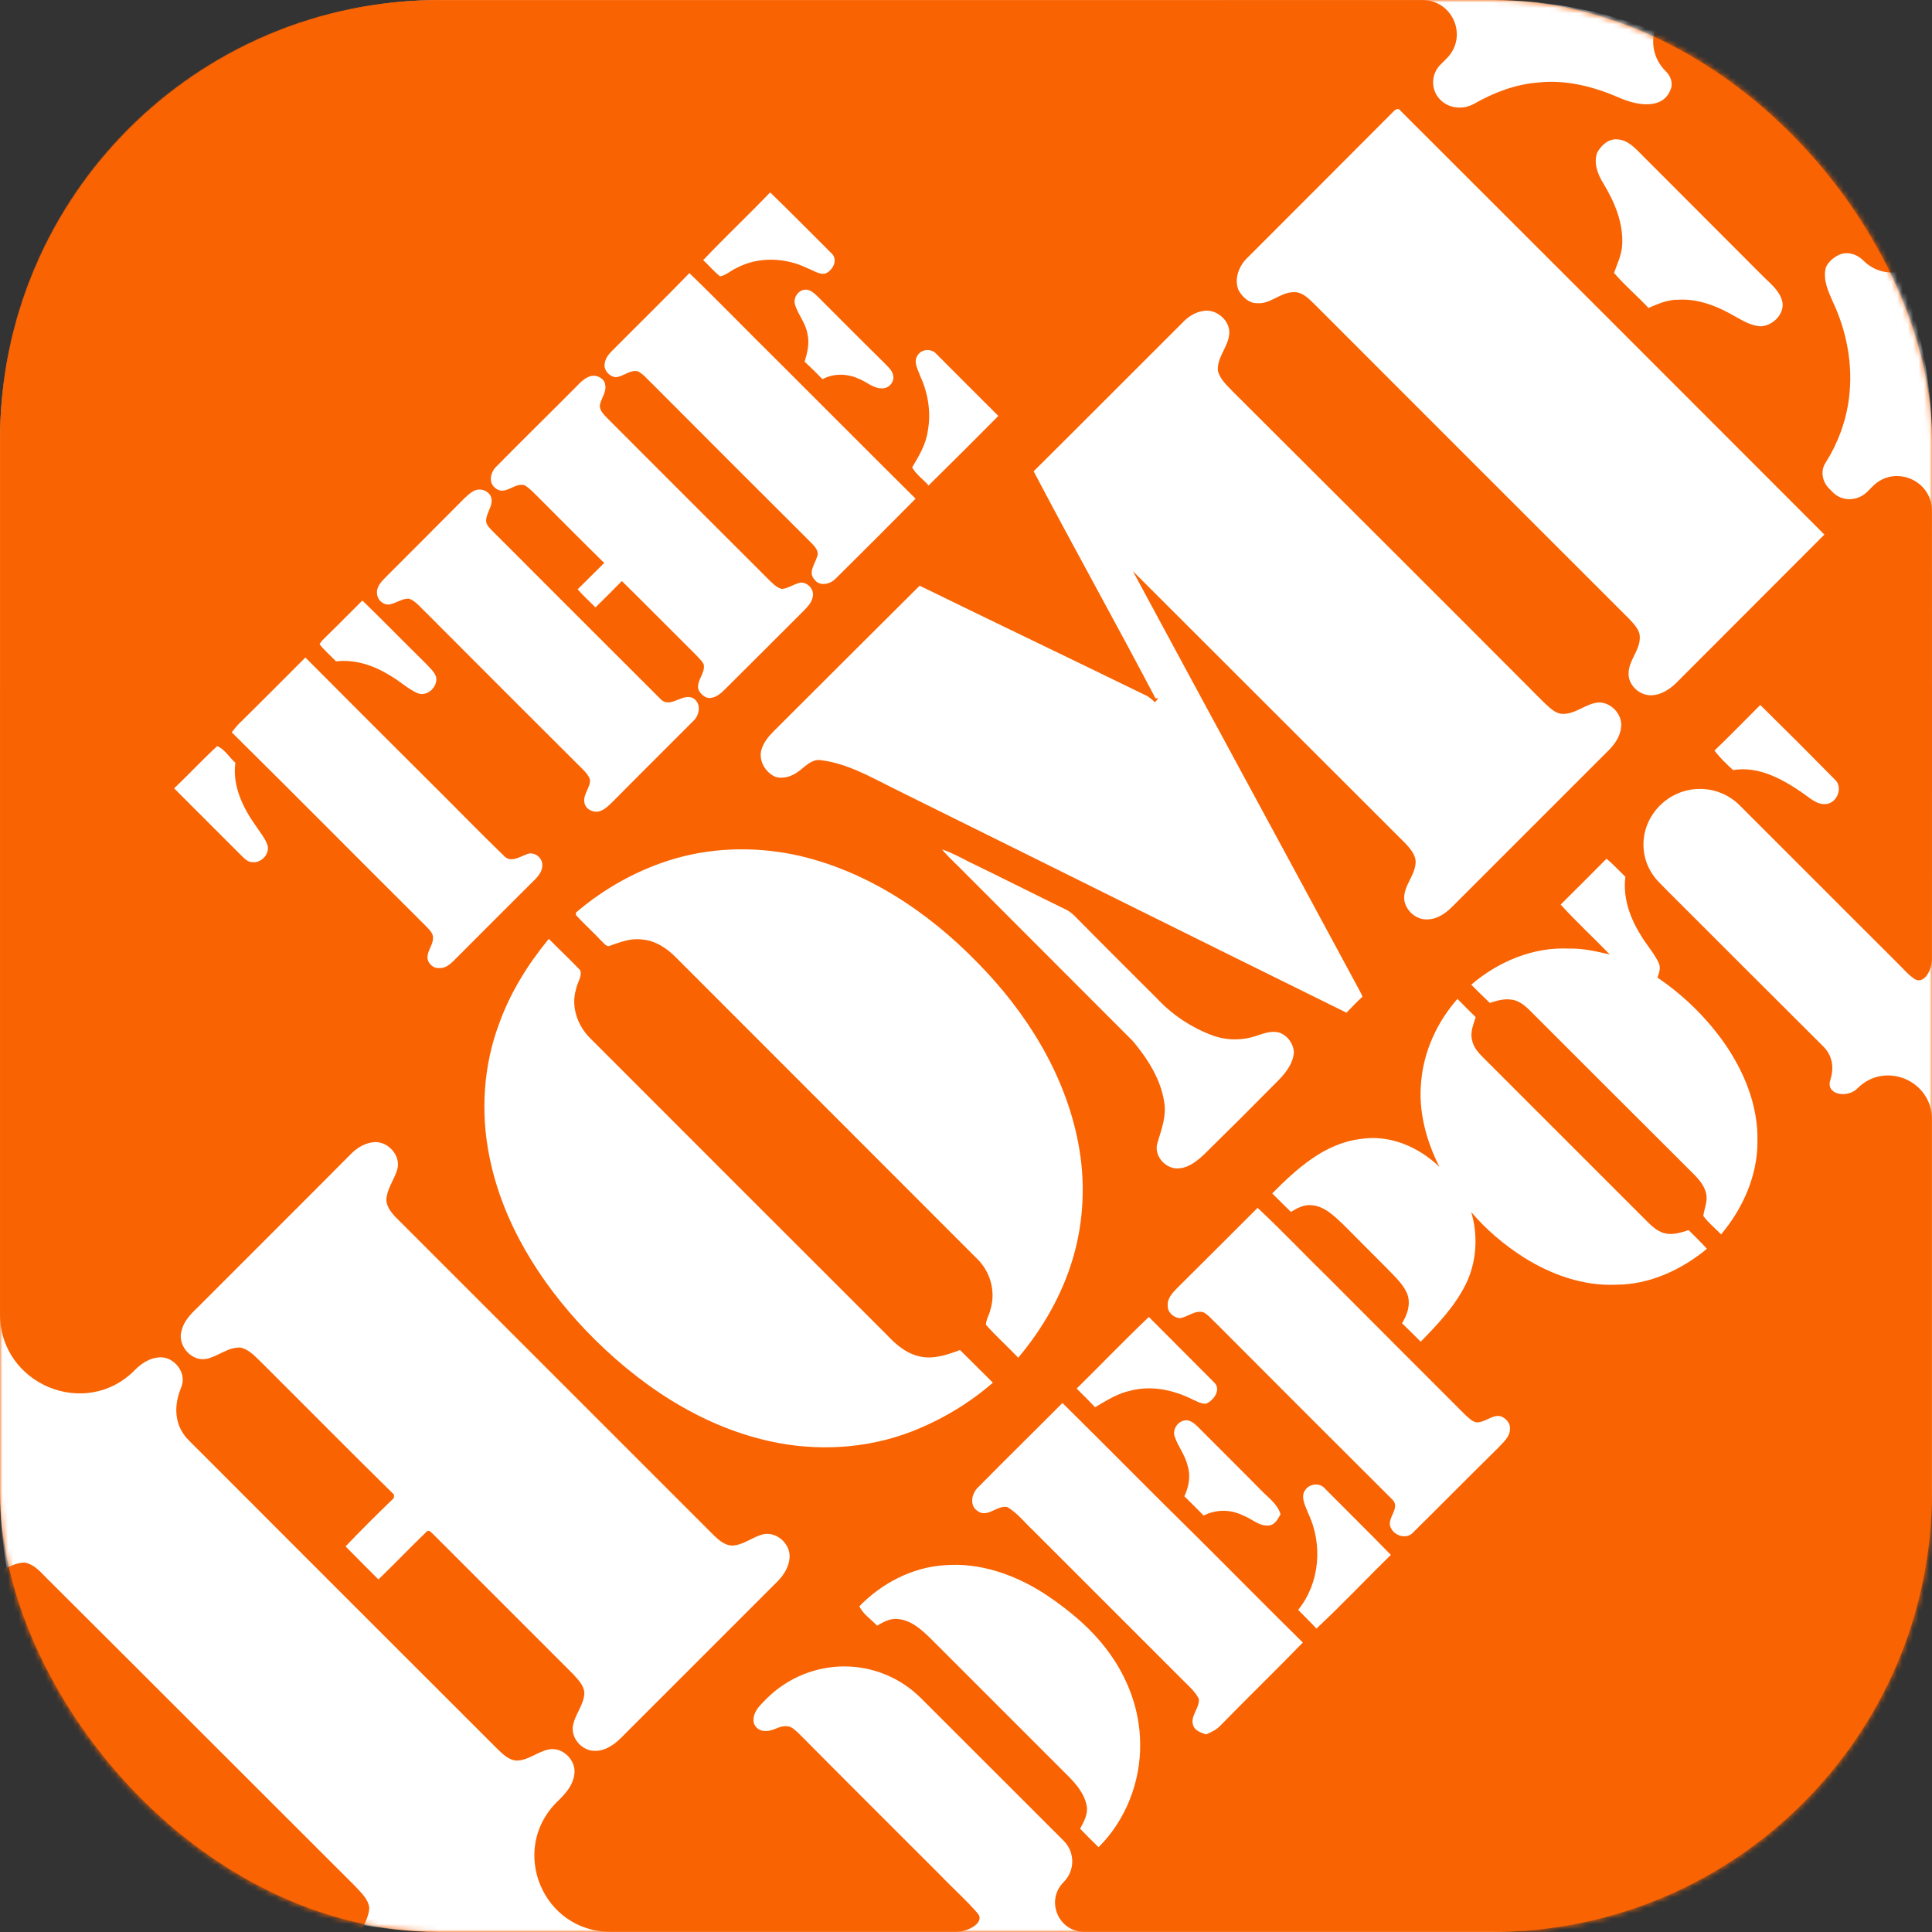 <svg width="360" height="360" viewBox="0 0 360 360" fill="none" xmlns="http://www.w3.org/2000/svg">
<rect x="0" y="0" width="360" height="360" fill="#333333" stroke="none"/>
<rect width="360" height="360" rx="82" fill="#F96302"/>
<mask id="mask0" mask-type="alpha" maskUnits="userSpaceOnUse" x="0" y="0" width="360" height="360">
<rect width="360" height="360" rx="82" fill="#F96302"/>
<rect x="0.5" y="0.5" width="359" height="359" rx="81.5" stroke="black" stroke-opacity="0.1"/>
</mask>
<g mask="url(#mask0)">
<path d="M0.017 82.015C0.017 36.728 36.729 0.015 82.017 0.015H277.982C323.269 0.015 359.982 36.728 359.982 82.015V277.962C359.982 323.249 323.269 359.962 277.982 359.962H82.017C36.729 359.962 0.017 323.249 0.017 277.962V82.015Z" fill="white"/>
<path d="M0.01 81.641C0.016 36.56 36.562 0.015 81.643 0.015H225.87C238.936 0.015 252.003 -0.005 265.056 0.012C270.766 0.019 273.596 6.863 269.556 10.899C269.175 11.28 268.794 11.661 268.413 12.042C266.589 13.868 266.572 16.807 268.41 18.619C270.076 20.261 272.663 20.48 274.697 19.325C278.414 17.213 282.458 15.676 286.765 15.36C291.867 14.83 297.01 16.153 301.695 18.196C301.733 18.212 301.77 18.228 301.808 18.244C305.324 19.78 309.861 20.332 311.259 16.758C311.826 15.551 311.296 14.113 310.353 13.243C305.452 8.302 308.868 0.005 315.827 0.001C324.492 -0.004 333.154 0.011 341.812 0.018C351.843 0.027 359.985 8.156 359.991 18.187C359.995 26.539 360.001 34.895 360 43.254C359.999 49.984 351.987 53.284 347.205 48.548C346.071 47.374 344.222 46.77 342.671 47.489C341.65 47.98 340.667 48.774 340.213 49.87C339.646 52.063 340.63 54.216 341.499 56.18C344.145 61.776 345.317 68.088 344.524 74.249C343.994 78.445 342.481 82.564 340.213 86.156C339.161 87.668 339.522 89.718 340.819 91.027C341.038 91.248 341.256 91.47 341.474 91.692C343.284 93.537 346.176 93.417 347.993 91.579C348.314 91.255 348.635 90.93 348.957 90.607C352.999 86.536 359.984 89.437 359.986 95.174C359.993 123.025 360.013 150.877 359.987 178.727C359.985 180.67 358.632 183.345 356.882 182.501C355.522 181.632 354.501 180.347 353.367 179.251C343.602 169.546 333.909 159.769 324.154 150.055C320.039 145.957 313.394 145.998 309.29 150.108C305.287 154.117 305.186 160.425 309.179 164.444C309.56 164.828 309.939 165.214 310.314 165.605C320.142 175.434 329.969 185.262 339.836 195.087C341.486 196.816 341.768 198.966 341.057 201.247C341.053 201.261 341.049 201.274 341.045 201.287C340.984 201.453 340.946 201.623 340.931 201.794C340.72 204.158 344.471 204.515 346.111 202.8C351.209 197.658 359.984 201.305 359.984 208.546V309.865C359.984 337.533 337.555 359.962 309.887 359.962H202.033C197.188 359.962 194.768 354.113 198.2 350.693C200.33 348.572 200.329 345.123 198.202 343C189.351 334.169 180.508 325.331 171.671 316.487C163.71 308.519 150.997 308.55 142.938 316.418C142.374 317.003 141.775 317.576 141.27 318.214C140.448 319.251 140.001 320.767 140.859 321.773C140.884 321.803 140.91 321.832 140.936 321.86C141.852 322.848 143.381 322.642 144.609 322.088C145.6 321.64 146.778 321.399 147.675 322.016C148.075 322.291 148.444 322.641 148.796 322.958C157.642 331.878 166.525 340.724 175.408 349.606C177.637 351.948 180.058 354.064 182.135 356.485C183.659 358.189 180.465 359.962 178.179 359.962H113.743C101.139 359.962 94.826 344.722 103.739 335.809C105.25 334.373 106.801 332.711 107.027 330.518C107.367 327.986 104.798 325.452 102.265 325.982C100.148 326.397 98.411 328.06 96.217 328.06C94.819 327.948 93.76 326.926 92.815 326.02C73.575 306.818 54.373 287.58 35.171 268.377C32.555 265.765 32.298 262.218 33.663 258.782C33.762 258.531 33.851 258.278 33.924 258.022C34.641 255.49 32.26 252.729 29.688 252.92C27.913 253.032 26.326 254.052 25.117 255.3C15.954 264.587 0.009 257.971 0.006 244.925C-0.006 190.501 0.003 136.068 0.01 81.641Z" fill="#F96302"/>
<path d="M259.663 20.766C260.003 20.389 260.608 20.047 260.948 20.615C287.301 46.928 313.635 73.26 339.95 99.611C330.705 108.849 321.469 118.097 312.243 127.355C311.033 128.489 309.558 129.434 307.896 129.546C305.59 129.737 303.284 127.657 303.473 125.313C303.549 123.008 305.513 121.232 305.552 118.887C305.628 117.413 304.494 116.319 303.549 115.296C284.006 95.794 264.502 76.254 244.959 56.71C243.863 55.652 242.654 54.329 240.99 54.444C238.533 54.48 236.681 56.748 234.188 56.484C232.75 56.521 231.577 55.387 230.86 54.216C229.877 52.176 230.784 49.718 232.26 48.208C241.407 39.059 250.554 29.913 259.663 20.766ZM297.615 28.438C298.37 27.04 299.807 25.755 301.507 25.981C303.396 26.134 304.758 27.681 306.005 28.93C313.556 36.511 321.116 44.083 328.686 51.646C330.122 53.046 331.822 54.406 332.163 56.484C332.352 58.638 330.386 60.565 328.307 60.793C326.569 60.831 324.982 59.886 323.471 59.054C320.256 57.165 316.628 55.652 312.809 55.842C310.843 55.803 308.955 56.597 307.177 57.391C305.098 55.161 302.717 53.158 300.751 50.852C301.356 49.152 302.149 47.527 302.264 45.71C302.53 41.593 300.866 37.661 298.785 34.221C297.728 32.521 296.896 30.402 297.615 28.438ZM131.03 48.471C135.115 44.163 139.423 40.118 143.505 35.846C147.398 39.625 151.177 43.444 154.996 47.261C156.243 48.471 155.109 50.512 153.711 51.004C152.539 51.155 151.518 50.361 150.46 49.982C146.379 47.98 141.313 47.754 137.232 49.946C136.172 50.399 135.302 51.306 134.168 51.495C133.034 50.588 132.089 49.454 131.03 48.471ZM128.461 50.889C134.017 56.257 139.385 61.814 144.866 67.218C153.447 75.76 161.988 84.379 170.607 92.921C165.697 97.888 160.757 102.828 155.79 107.738C154.769 108.871 152.728 109.364 151.745 107.964C150.536 106.679 151.858 105.092 152.237 103.768C152.69 102.785 151.898 101.917 151.254 101.238C141.357 91.378 131.479 81.5 121.619 71.603C120.712 70.771 119.955 69.752 118.859 69.184C117.348 68.844 116.176 70.205 114.702 70.281C113.568 70.167 112.51 69.034 112.661 67.861C112.736 66.954 113.265 66.16 113.908 65.518C118.746 60.642 123.661 55.842 128.461 50.889ZM148.192 56.938C147.702 55.691 148.571 54.18 149.894 53.99C150.877 53.839 151.671 54.593 152.351 55.237C156.433 59.318 160.514 63.439 164.635 67.484C165.352 68.277 166.373 68.995 166.45 70.167C166.601 71.339 165.467 72.473 164.258 72.359C162.669 72.359 161.46 71.112 160.024 70.582C157.907 69.601 155.337 69.524 153.258 70.658C152.162 69.562 151.065 68.428 149.93 67.407C150.424 65.744 150.877 63.969 150.46 62.229C150.158 60.265 148.796 58.752 148.192 56.938ZM220.579 59.886C221.6 58.865 222.884 58.11 224.321 57.92C226.852 57.543 229.499 59.999 229.009 62.569C228.668 64.837 226.779 66.65 226.928 69.034C227.307 70.695 228.668 71.829 229.763 73.003C249.08 92.279 268.395 111.517 287.634 130.832C288.694 131.778 289.751 133.025 291.264 133.025C293.532 133.025 295.27 131.325 297.426 130.944C299.92 130.531 302.377 132.987 302.073 135.482C301.924 137.182 300.902 138.657 299.732 139.827C290.015 149.503 280.338 159.256 270.625 168.932C269.378 170.179 267.791 171.313 265.939 171.313C263.896 171.426 261.931 169.689 261.667 167.686C261.402 165.039 263.859 163.073 263.783 160.427C263.67 159.18 262.801 158.16 261.969 157.252C244.997 140.32 228.062 123.348 211.091 106.415C225.115 132.457 239.252 158.426 253.276 184.468C253.501 184.845 253.691 185.262 253.88 185.715C252.86 186.658 251.877 187.679 250.894 188.7C222.809 174.868 194.761 160.88 166.714 147.01C162.292 144.818 157.907 142.248 152.918 141.643C151.254 141.414 150.12 142.777 148.911 143.646C147.662 144.629 145.999 145.233 144.451 144.742C142.598 143.911 141.313 141.718 141.881 139.714C142.258 138.354 143.203 137.22 144.185 136.236C153.258 127.204 162.292 118.133 171.365 109.136C185.5 116.053 199.674 122.819 213.851 129.737C214.304 130.076 214.794 130.416 215.211 130.87C215.438 130.604 215.628 130.34 215.853 130.076L215.324 130.151C207.878 115.977 200.055 101.992 192.606 87.818C201.981 78.52 211.242 69.184 220.579 59.886ZM170.948 66.273C171.629 65.026 173.556 64.875 174.463 65.933C178.28 69.788 182.175 73.644 186.029 77.5C181.723 81.849 177.389 86.171 173.028 90.464C172.045 89.33 170.72 88.424 169.965 87.1C171.212 84.984 172.535 82.828 172.876 80.335C173.518 76.894 172.952 73.267 171.477 70.092C171.061 68.882 170.154 67.484 170.948 66.273ZM107.482 71.943C108.238 71.15 109.07 70.318 110.166 70.054C111.263 69.828 112.623 70.507 112.774 71.716C113.04 73.039 112.057 74.137 111.793 75.42C111.64 76.441 112.472 77.16 113.076 77.841C123.17 87.931 133.223 98.024 143.317 108.077C143.998 108.721 144.715 109.515 145.698 109.741C146.907 109.628 147.926 108.834 149.1 108.57C150.536 108.417 151.858 109.968 151.405 111.328C151.217 112.349 150.424 113.106 149.743 113.823C144.828 118.738 139.913 123.651 135 128.527C134.132 129.397 132.998 130.303 131.711 130.001C130.994 129.698 130.389 129.131 130.124 128.414C129.747 126.75 131.523 125.389 131.106 123.725C130.73 123.084 130.2 122.591 129.708 122.063C125.097 117.489 120.523 112.84 115.874 108.268C114.254 109.924 112.616 111.562 110.959 113.181C109.825 112.085 108.691 110.987 107.633 109.817C109.295 108.191 110.923 106.529 112.586 104.902C108.502 100.898 104.457 96.813 100.414 92.769C99.544 91.939 98.788 91.032 97.767 90.428C95.916 89.822 94.139 92.43 92.363 90.994C90.925 89.974 91.38 87.931 92.552 86.873C97.503 81.846 102.529 76.933 107.482 71.943Z" fill="white"/>
<path d="M88.127 91.562C89.263 90.841 90.963 91.296 91.492 92.581C92.021 94.13 90.623 95.454 90.585 96.966C90.547 97.76 91.189 98.326 91.681 98.856C102.151 109.327 112.585 119.795 123.056 130.227C124.944 132.268 127.364 128.753 129.405 130.265C130.728 131.325 130.275 133.402 129.141 134.385C124.226 139.337 119.275 144.212 114.398 149.163C113.605 149.92 112.811 150.827 111.715 151.167C110.505 151.507 109.03 150.75 108.881 149.467C108.653 147.956 110.015 146.782 109.939 145.308C109.748 144.665 109.334 144.137 108.881 143.646C98.97 133.775 89.078 123.884 79.206 113.974C78.263 113.106 77.469 112.009 76.221 111.555C74.861 111.48 73.727 112.502 72.403 112.651C71.269 112.689 70.287 111.668 70.248 110.574C70.135 109.4 70.967 108.457 71.761 107.663C76.674 102.749 81.587 97.834 86.465 92.921C86.993 92.43 87.485 91.939 88.127 91.562ZM60.799 118.587C63.067 116.393 65.259 114.125 67.527 111.896C71.497 115.752 75.389 119.757 79.359 123.651C80.04 124.406 80.87 125.087 81.247 126.07C81.702 127.923 79.586 129.963 77.733 129.131C75.88 128.3 74.407 126.825 72.629 125.842C69.644 123.991 66.165 122.819 62.614 123.236C61.593 122.178 60.459 121.193 59.552 120.061C59.853 119.455 60.346 119.04 60.799 118.587ZM44.318 135.065C48.552 130.908 52.709 126.712 56.905 122.517C64.849 130.498 72.812 138.461 80.793 146.405C85.179 150.75 89.451 155.175 93.873 159.445C95.121 160.843 96.783 159.673 98.145 159.18C99.505 158.575 101.094 159.786 101.055 161.22C101.055 162.203 100.488 163.035 99.847 163.717C94.706 168.82 89.64 173.922 84.538 179.025C83.819 179.743 82.91 180.46 81.853 180.385C80.681 180.5 79.547 179.366 79.659 178.23C79.736 177.021 80.681 176.039 80.681 174.828C80.757 173.807 79.887 173.165 79.282 172.484C67.225 160.503 55.28 148.409 43.184 136.463C43.562 135.972 43.903 135.519 44.318 135.065ZM328.004 131.361C332.691 135.973 337.341 140.622 341.953 145.308C343.426 146.707 342.368 149.503 340.402 149.807C338.587 150.071 337.189 148.635 335.791 147.69C332.049 145.119 327.626 142.701 322.94 143.495C321.691 142.361 320.482 141.189 319.461 139.867C322.372 137.069 325.17 134.195 328.004 131.361ZM40.462 139.033C41.862 139.563 42.73 141.15 43.864 142.133C43.26 146.518 45.337 150.637 47.795 154.078C48.514 155.175 49.382 156.194 49.835 157.441C50.328 159.105 48.703 160.843 47.039 160.654C46.094 160.654 45.452 159.86 44.847 159.294C40.726 155.135 36.57 151.054 32.449 146.897C35.171 144.325 37.704 141.567 40.462 139.033ZM124.567 160.354C132.088 157.933 140.253 157.669 148.002 159.256C161.157 162.054 172.798 169.764 182.098 179.326C191.207 188.549 198.465 200.116 200.922 213.004C202.282 220.072 201.98 227.48 199.941 234.397C197.936 241.239 194.305 247.552 189.732 252.994C187.767 250.916 185.613 248.988 183.722 246.871C183.722 245.85 184.364 244.98 184.555 243.999C185.575 240.673 184.555 236.931 182.022 234.51C163.35 215.802 144.601 197.091 125.927 178.381C124.226 176.643 122.073 175.245 119.615 175.056C117.611 174.792 115.645 175.509 113.756 176.188C112.999 176.605 112.509 175.662 112.017 175.282C110.505 173.658 108.841 172.183 107.33 170.52C107.33 170.407 107.292 170.179 107.292 170.066C112.32 165.758 118.217 162.394 124.567 160.354ZM175.521 158.273C177.259 158.839 178.847 159.709 180.472 160.541C186.559 163.49 192.605 166.552 198.73 169.537C199.258 169.802 199.75 170.218 200.205 170.633C205.344 175.849 210.524 180.99 215.701 186.168C218.52 189.155 221.985 191.456 225.831 192.896C228.514 193.917 231.54 193.917 234.223 192.971C235.584 192.517 237.059 191.989 238.495 192.443C239.214 192.739 239.837 193.227 240.297 193.854C240.756 194.48 241.035 195.221 241.102 195.996C240.989 198.074 239.666 199.813 238.268 201.249C233.644 205.936 228.982 210.586 224.282 215.197C223.035 216.331 221.599 217.502 219.859 217.691C217.365 218.068 214.907 215.425 215.663 213.004C216.382 210.547 217.365 208.053 216.95 205.483C216.344 201.173 213.886 197.355 211.165 194.068C200.922 183.787 190.641 173.543 180.359 163.224C178.771 161.561 177.032 160.05 175.521 158.273ZM290.808 168.554C293.645 165.72 296.516 162.884 299.352 160.013C300.599 161.033 301.695 162.243 302.867 163.377C302.376 167.156 303.663 170.897 305.627 174.073C306.646 175.887 308.121 177.437 309.029 179.326C309.52 180.234 309.18 181.254 308.84 182.16C313.61 185.383 317.77 189.427 321.125 194.105C324.942 199.51 327.626 205.936 327.474 212.664C327.513 219.052 324.753 225.174 320.708 230.012C319.612 228.878 318.327 227.859 317.381 226.574C317.572 225.174 318.251 223.814 317.911 222.416C317.534 220.602 316.134 219.316 314.887 218.068C304.909 208.128 294.967 198.189 285.026 188.247C284.043 187.264 282.871 186.357 281.471 186.245C280.15 186.092 278.826 186.47 277.618 186.885C276.445 185.791 275.275 184.618 274.141 183.484C279.167 179.175 285.705 176.416 292.397 176.756C294.967 176.681 297.463 177.286 299.957 177.852C296.933 174.715 293.719 171.767 290.808 168.554ZM93.004 190.741C95.083 184.958 98.371 179.666 102.264 174.941C104.192 176.909 106.234 178.796 108.124 180.8C108.501 182.011 107.519 183.145 107.33 184.353C106.347 187.604 107.632 191.157 110.015 193.5C128.384 211.908 146.793 230.278 165.202 248.684C166.978 250.613 169.132 252.426 171.853 252.843C174.272 253.222 176.655 252.39 178.885 251.558C180.926 253.599 182.968 255.603 185.009 257.643C180.547 261.537 175.368 264.598 169.851 266.753C161.534 269.964 152.236 270.494 143.504 268.568C130.235 265.656 118.556 257.681 109.22 247.967C100.602 238.935 93.645 227.859 91.189 215.498C89.527 207.297 90.057 198.604 93.004 190.741ZM264.803 201.666C265.257 195.921 267.79 190.44 271.57 186.13C272.665 187.264 273.838 188.398 274.971 189.532C274.556 190.893 273.912 192.33 274.292 193.764C274.518 195.051 275.386 196.072 276.294 196.979C286.273 206.919 296.176 216.897 306.156 226.838C307.327 227.972 308.461 229.333 310.125 229.786C311.637 230.203 313.187 229.672 314.659 229.219C315.795 230.354 316.967 231.488 318.063 232.697C313.3 236.627 307.365 239.388 301.091 239.388C295.005 239.652 289.033 237.497 283.969 234.322C280.301 231.98 276.937 229.144 274.141 225.855C275.462 230.278 275.162 235.23 273.081 239.388C271.041 243.469 267.866 246.796 264.728 250.009C263.594 248.875 262.422 247.701 261.249 246.569C262.234 244.98 262.876 243.091 262.27 241.239C261.553 239.348 260.002 237.988 258.642 236.552C255.83 233.708 253.007 230.873 250.174 228.048C248.512 226.497 246.734 224.721 244.353 224.57C242.955 224.42 241.708 225.137 240.536 225.818C239.365 224.684 238.231 223.512 237.059 222.38C241.593 217.805 246.772 213.08 253.425 212.248C258.868 211.34 264.349 213.685 268.205 217.427C265.786 212.589 264.274 207.145 264.803 201.666ZM65.561 214.857C66.695 213.761 68.169 212.929 69.757 212.816C72.365 212.664 74.748 215.385 74.027 217.918C73.461 219.846 72.063 221.546 71.987 223.627C72.138 225.44 73.65 226.725 74.861 227.935L133.071 286.143C133.979 287.012 134.999 287.881 136.284 287.994C138.476 287.994 140.178 286.37 142.257 285.879C144.751 285.387 147.246 287.655 147.133 290.149C147.057 291.851 146.112 293.4 144.94 294.609L115.645 323.903C114.36 325.15 112.773 326.246 110.921 326.246C108.653 326.322 106.536 324.169 106.724 321.861C106.953 319.595 108.841 317.78 108.881 315.435C108.804 314.037 107.707 312.978 106.839 311.997C98.145 303.265 89.413 294.609 80.757 285.917C80.417 285.653 79.963 284.896 79.472 285.424C76.448 288.334 73.537 291.397 70.512 294.306C68.472 292.266 66.431 290.225 64.389 288.146C67.321 285.082 70.32 282.083 73.385 279.151C73.385 278.998 73.425 278.659 73.425 278.507C65.221 270.457 57.169 262.292 49.005 254.166C47.758 252.994 46.584 251.522 44.847 251.105C42.466 250.952 40.613 252.805 38.383 253.222C35.511 253.713 32.903 250.462 33.886 247.778C34.377 245.888 35.888 244.527 37.211 243.243C46.661 233.756 56.148 224.344 65.561 214.857ZM234.336 225.063C238.872 229.295 243.144 233.831 247.604 238.178C256.072 246.682 264.577 255.186 273.081 263.69C273.686 264.183 274.252 264.862 275.046 265.013C276.673 265.166 277.956 263.577 279.583 263.879C280.566 264.22 281.471 265.166 281.36 266.26C281.36 267.735 280.111 268.756 279.203 269.739C273.875 274.993 268.62 280.321 263.292 285.576C262.119 286.861 259.926 286.219 259.209 284.783C258.151 283.006 261.023 281.115 259.512 279.491C248.543 268.562 237.593 257.612 226.663 246.644C225.869 245.926 225.19 245.02 224.244 244.527C222.618 244.073 221.333 245.435 219.822 245.624C218.65 245.511 217.516 244.49 217.591 243.28C217.478 241.957 218.461 240.939 219.291 240.069C224.32 235.078 229.348 230.052 234.336 225.063ZM200.62 258.741C205.116 254.318 209.501 249.745 214.076 245.397C218.12 249.479 222.203 253.524 226.248 257.605C227.608 258.928 226.172 260.932 224.774 261.537C223.791 261.65 222.882 261.045 222.012 260.668C218.537 258.965 214.529 258.135 210.712 259.118C208.292 259.609 206.175 260.969 204.058 262.216C202.924 261.045 201.792 259.875 200.62 258.741ZM182.247 277.147C187.466 271.855 192.758 266.677 197.973 261.422C206.439 269.777 214.793 278.281 223.299 286.634C229.801 293.098 236.227 299.637 242.766 306.063C237.701 311.278 232.486 316.344 227.419 321.521C226.701 322.316 225.68 322.769 224.735 323.184C223.791 322.845 222.618 322.505 222.316 321.447C221.75 319.669 223.601 318.271 223.375 316.533C222.618 315.059 221.295 313.999 220.161 312.829L192.605 285.273C190.981 283.762 189.62 281.948 187.692 280.814C185.764 280.434 184.026 282.892 182.174 281.568C180.587 280.549 181.04 278.281 182.247 277.147ZM218.914 267.774C218.31 266.224 219.746 264.409 221.371 264.673C222.127 264.862 222.693 265.354 223.223 265.883C227.191 269.891 231.199 273.821 235.131 277.828C236.415 279.151 238.078 280.285 238.608 282.174C238.117 283.006 237.587 284.14 236.454 284.253C234.6 284.442 233.24 282.968 231.576 282.362C230.442 281.799 229.191 281.51 227.924 281.517C226.658 281.523 225.411 281.827 224.282 282.402C223.073 281.191 221.901 279.981 220.691 278.811C221.523 277.034 221.901 274.993 221.295 273.102C220.842 271.175 219.557 269.587 218.914 267.774ZM243.219 277.638C244.013 276.43 245.94 276.24 246.885 277.374C250.968 281.495 255.127 285.576 259.17 289.734C254.521 294.27 250.061 299.032 245.298 303.455C244.204 302.282 243.03 301.148 241.896 299.976C245.94 294.989 246.508 287.768 243.787 282.023C243.294 280.662 242.236 278.998 243.219 277.638Z" fill="white"/>
<path d="M0.017 292.682C1.528 292.078 2.966 291.132 4.63 291.17C6.632 291.548 7.881 293.325 9.277 294.647C28.292 313.584 47.229 332.558 66.204 351.494C67.262 352.668 68.623 353.839 68.812 355.502C68.736 357.126 67.866 358.564 67.189 360C44.772 359.962 22.396 359.962 0.017 359.962C0.017 337.548 -0.021 315.095 0.017 292.682Z" fill="#F96302"/>
<path d="M175.974 291.661C182.702 291.095 189.394 293.513 194.949 297.18C199.296 300.091 203.341 303.455 206.439 307.65C210.145 312.601 212.412 318.65 212.452 324.886C212.563 331.992 209.767 339.173 204.703 344.199C203.536 343.073 202.389 341.926 201.262 340.76C201.941 339.477 202.735 338.115 202.509 336.603C202.132 334.335 200.581 332.482 199.031 330.933L173.517 305.419C171.778 303.719 169.813 301.866 167.242 301.678C165.844 301.527 164.596 302.244 163.425 302.925C162.327 301.715 160.816 300.808 160.136 299.297C164.293 295.025 169.964 292.038 175.974 291.661Z" fill="white"/>
</g>
</svg>
